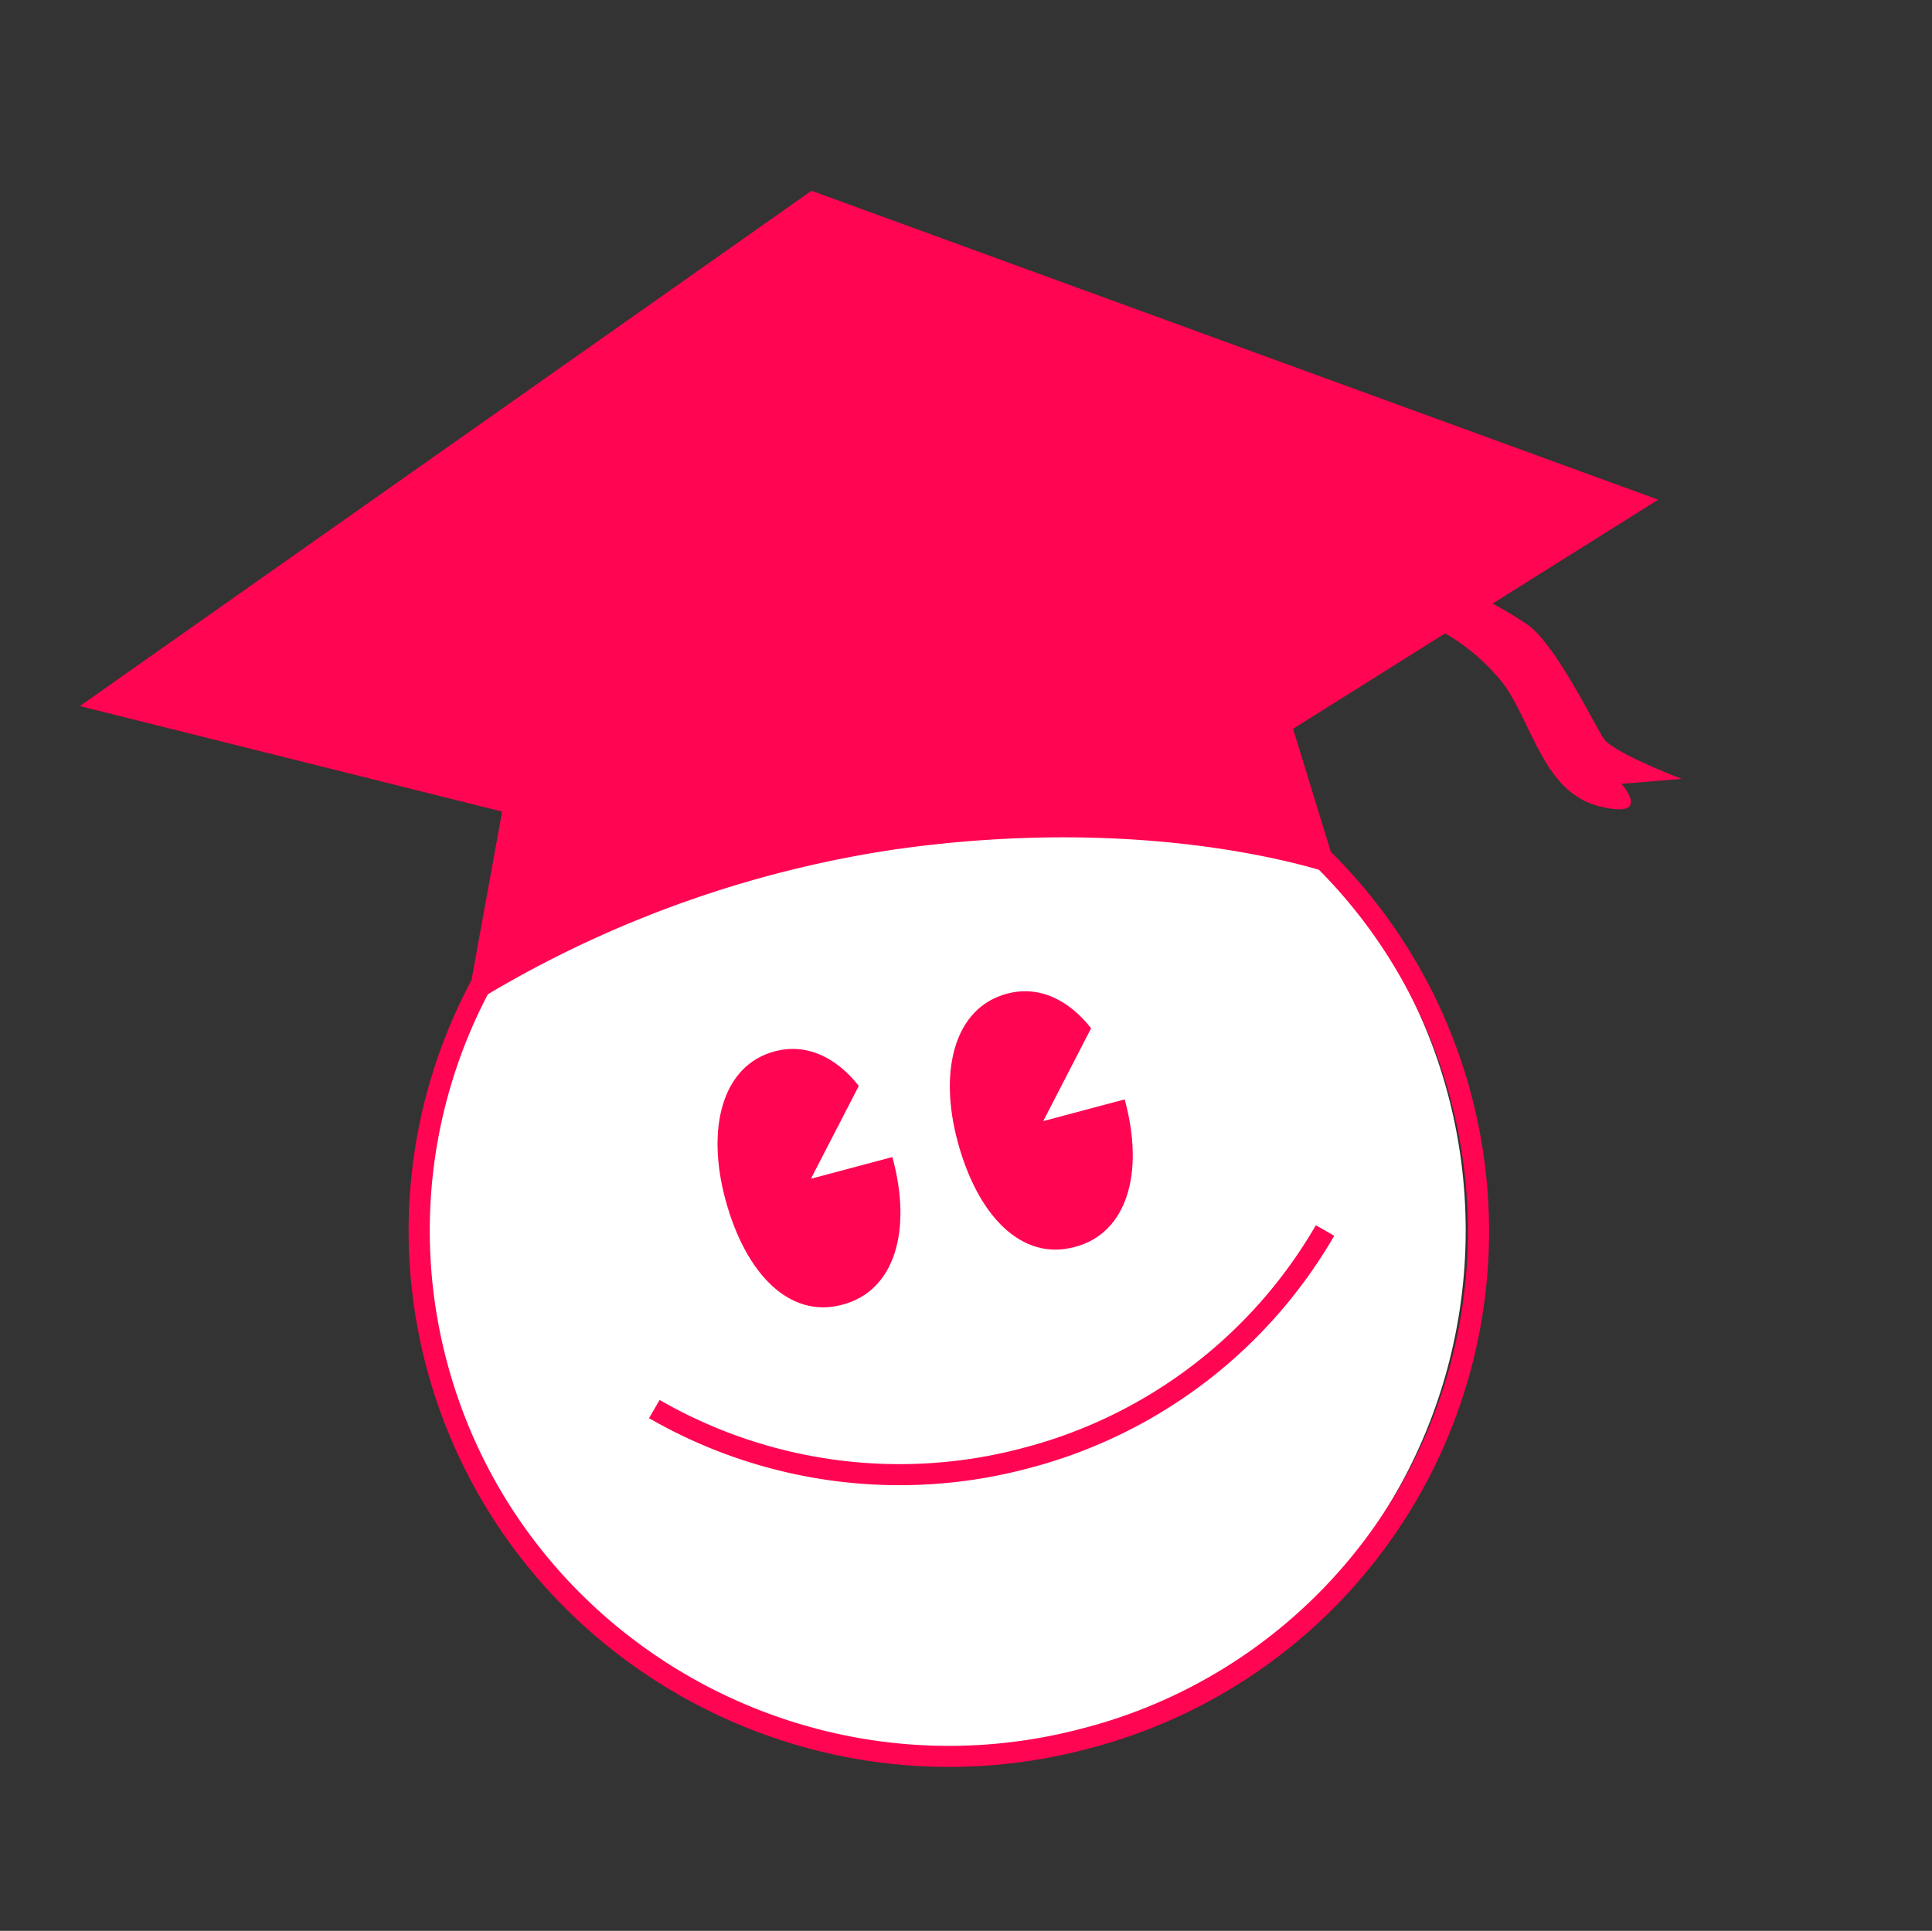 <svg id="Composant_2_4" data-name="Composant 2 – 4" xmlns="http://www.w3.org/2000/svg" width="209.586" height="209.488" viewBox="0 0 209.586 209.488">
    <rect x="0" y="0" width="209.586" height="209.488" fill="#333333" stroke="none"/>
    <ellipse id="Ellipse_2" data-name="Ellipse 2" cx="56.5" cy="57" rx="56.5" ry="57" transform="translate(46 76.488)" fill="#fff"/>
    <g id="Groupe_10" data-name="Groupe 10" transform="matrix(0.966, -0.259, 0.259, 0.966, 0, 44.298)">
        <path id="Tracé_31" data-name="Tracé 31" d="M9.237,28.441h.134c5.771.01,9.353-5.745,9.315-14.061l-9.143-.016,7.621-8.377C15.594,2.32,12.887.006,9.321,0,3.449-.01-.014,6.088,0,14.136c.015,8.462,3.43,14.3,9.237,14.305" transform="translate(53.772 89.141)" fill="#ff0552"/>
        <path id="Tracé_32" data-name="Tracé 32" d="M9.237,28.441h.134c5.774.01,9.356-5.745,9.315-14.058l-9.143-.016,7.624-8.38C15.6,2.324,12.887.006,9.321,0,3.449-.01-.014,6.088,0,14.139c.015,8.459,3.43,14.292,9.237,14.3" transform="translate(79.73 89.623)" fill="#ff0552"/>
        <path id="Tracé_33" data-name="Tracé 33" d="M75.278.129a51.718,51.718,0,0,1-36.8,15.111A52.092,52.092,0,0,1,1.619,0L0,1.613a54.376,54.376,0,0,0,38.481,15.91A54.024,54.024,0,0,0,76.91,1.748Z" transform="translate(39.629 122.434)" fill="#ff0552"/>
        <path id="Tracé_34" data-name="Tracé 34" d="M158.731,79.645c-.586-1.75-2.363-11.082-4.717-14a40.465,40.465,0,0,0-3.132-3.253l20.274-6.241L91.132,0,0,33.444,41.276,56.362,33.323,73.178A57.585,57.585,0,0,0,17.738,112.7c.057,32.1,26.372,58.258,58.664,58.315A57.959,57.959,0,0,0,126.97,83.86l-.5-13.955,18.607-5.726a21.922,21.922,0,0,1,4.84,7.292c1.772,5.25,1.2,12.242,6.482,15.167s2.927-1.741,2.927-1.741l6.454,1.174s-6.461-4.676-7.051-6.426M76.4,168.73c-31.024-.054-56.308-25.185-56.363-56.024A55.335,55.335,0,0,1,34.653,75.1,121.457,121.457,0,0,1,81.286,71.35c23.629,2.856,38.885,10.993,43.934,14.053A55.684,55.684,0,0,1,76.4,168.73" transform="translate(0 0)" fill="#ff0552"/>
    </g>
</svg>
